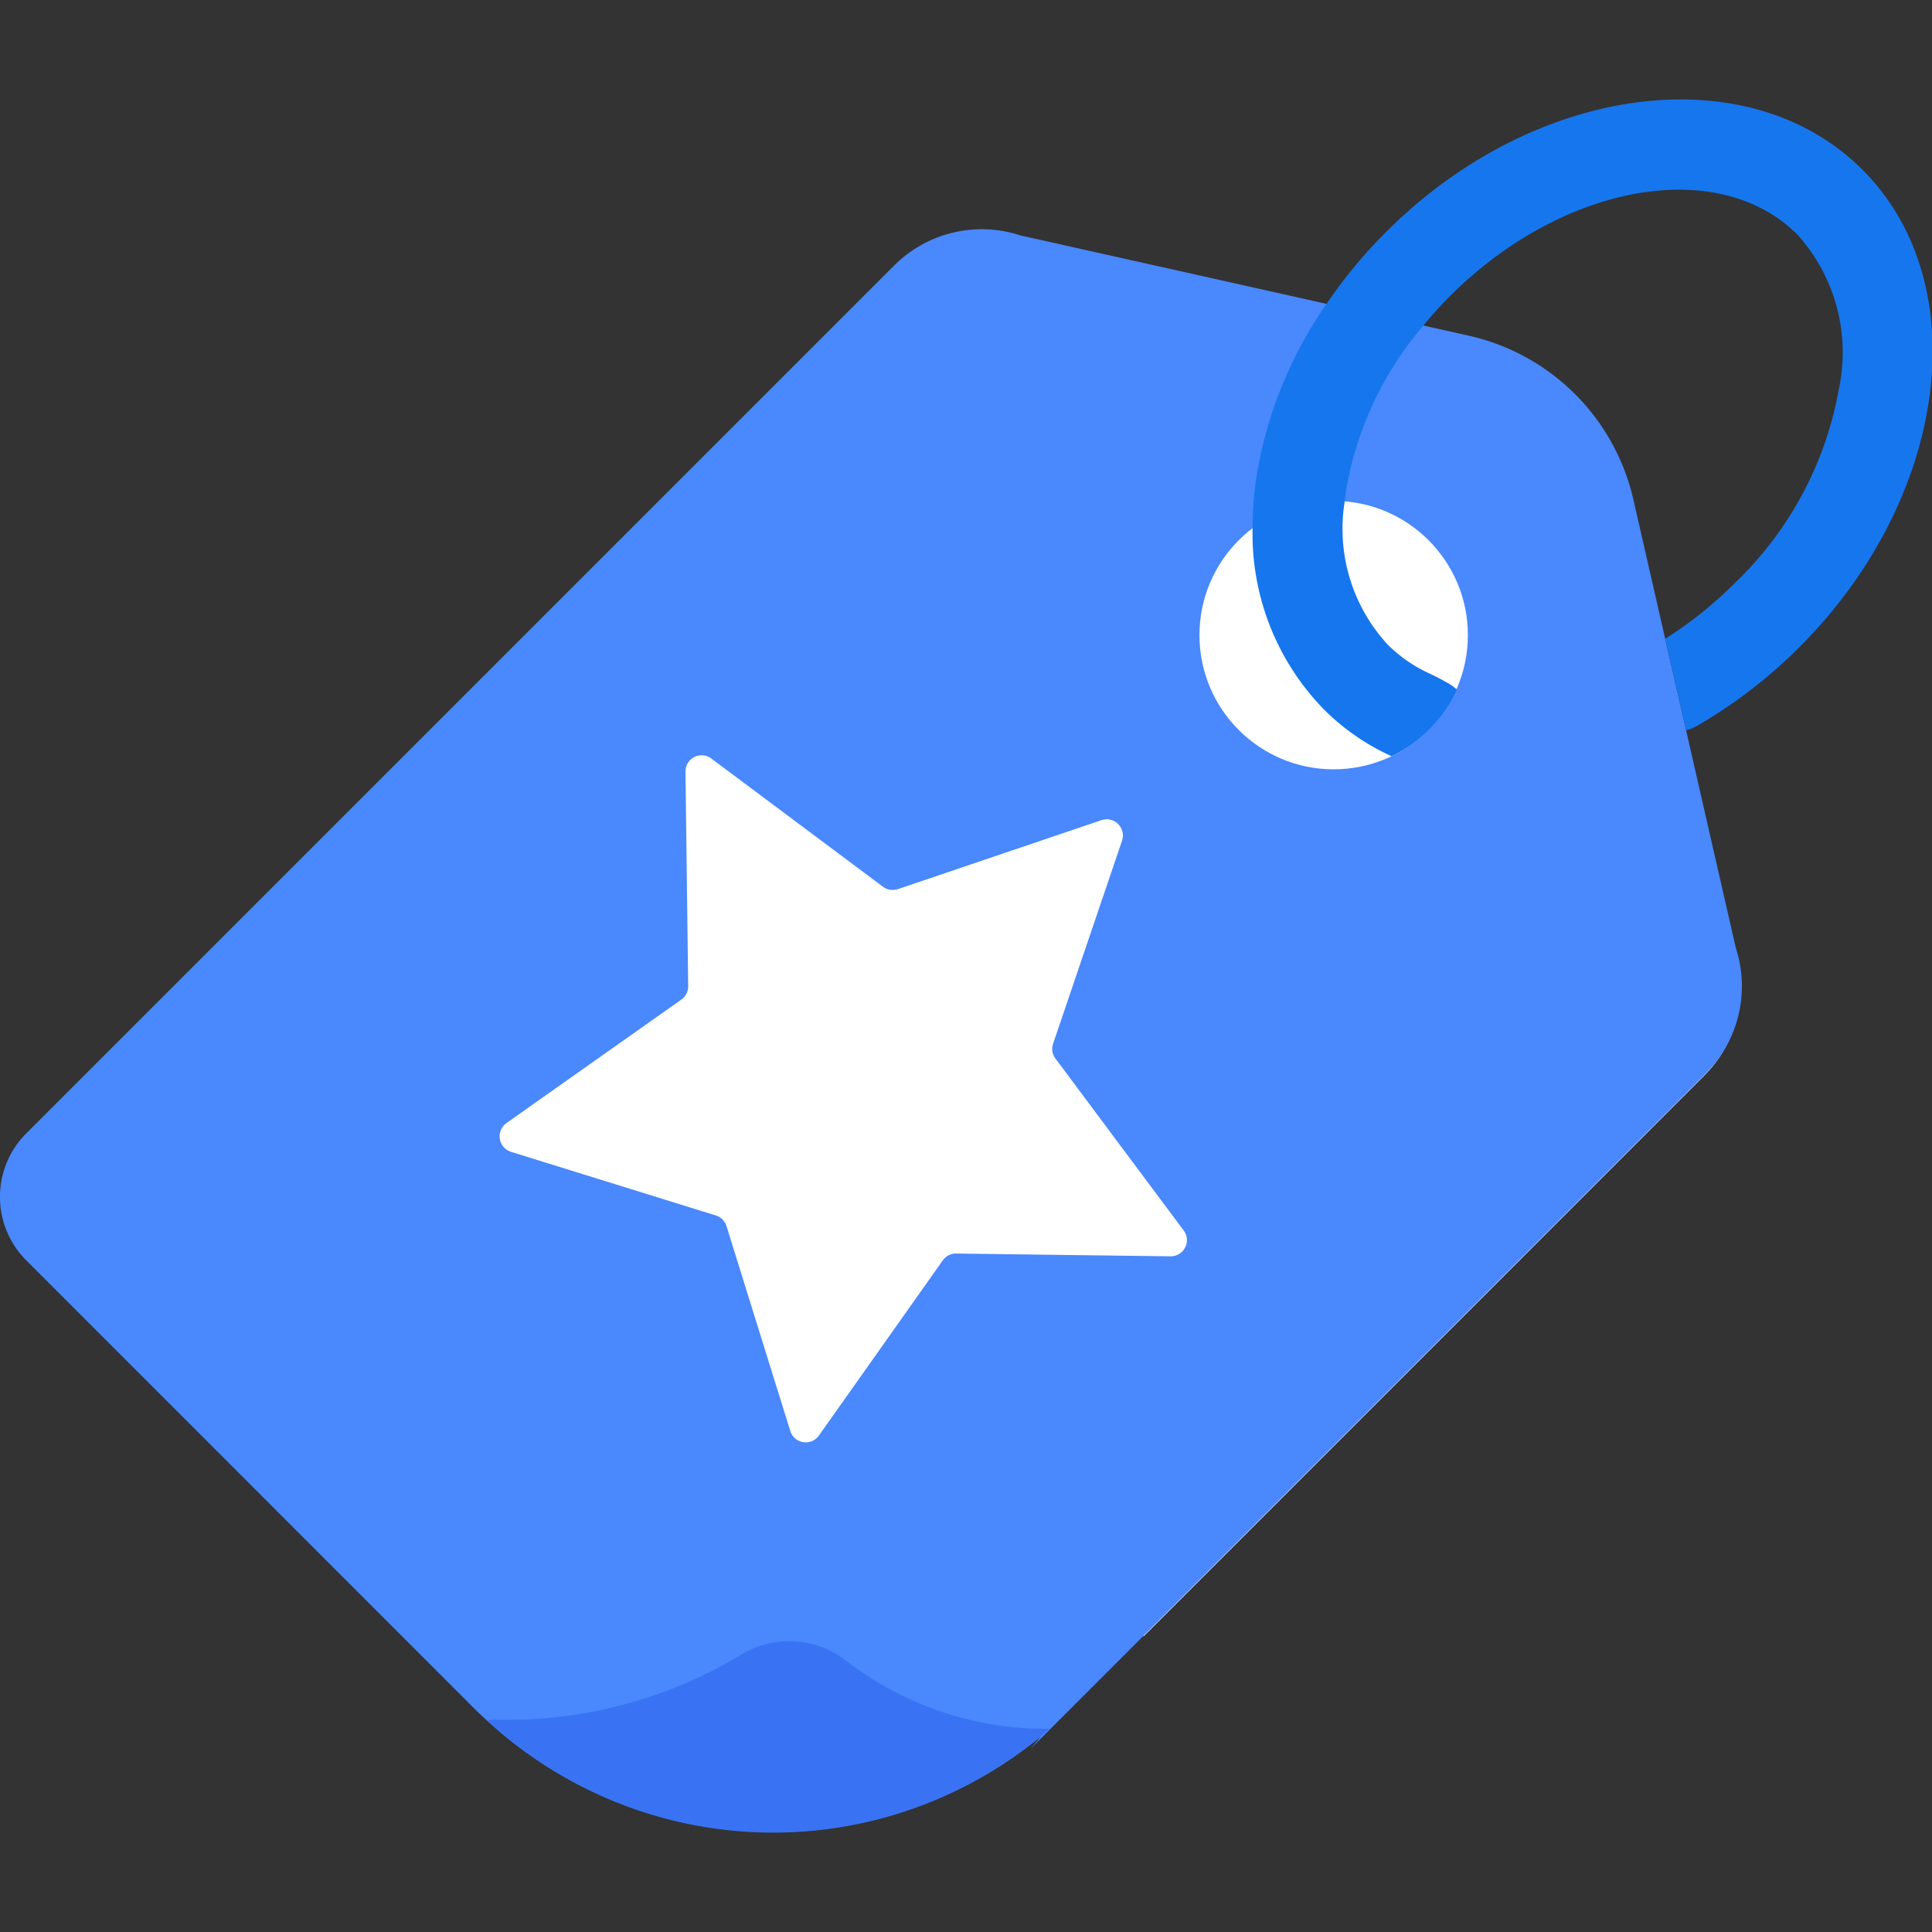 <svg id="Сгруппировать_774" data-name="Сгруппировать 774" xmlns="http://www.w3.org/2000/svg" xmlns:xlink="http://www.w3.org/1999/xlink" width="30" height="30" viewBox="0 0 30 30">
  <rect x="0" y="0" width="30" height="30" fill="#333333" stroke="none"/>
  <defs>
    <clipPath id="clip-path">
      <rect id="SVGID" width="30" height="30" fill="none"/>
    </clipPath>
  </defs>
  <g id="Сгруппировать_773" data-name="Сгруппировать 773" clip-path="url(#clip-path)">
    <g id="Coupon_2" data-name="Coupon 2" transform="translate(0 1.552)">
      <path id="Контур_888" data-name="Контур 888" d="M3915.628,2413.612l3.632.829a3.38,3.38,0,0,1,2.546,2.546l1.589,6.956a1.919,1.919,0,0,1-.467,1.954l-8.711,8.713" transform="translate(-3896.462 -2410.75)" fill="#fff"/>
      <path id="Контур_889" data-name="Контур 889" d="M3920.754,2436.748l10.479-10.479a1.922,1.922,0,0,0,.468-1.956l-1.589-6.955a3.38,3.38,0,0,0-2.546-2.546l-6.975-1.56a1.924,1.924,0,0,0-1.956.465l-13.479,13.479a1.394,1.394,0,0,0,0,1.972l6.955,6.957c.065.065.131.129.2.189a6.557,6.557,0,0,0,8.6.246" transform="translate(-3904.748 -2411.149)" fill="#4988fd"/>
      <circle id="Эллипс_83" data-name="Эллипс 83" cx="2.084" cy="2.084" r="2.084" transform="translate(18.625 6.226)" fill="#fff"/>
      <path id="Контур_890" data-name="Контур 890" d="M3923.619,2420.582a7.657,7.657,0,0,1-1.591,1.223.72.72,0,0,1-.169.069l-.324-1.421a6.238,6.238,0,0,0,1.085-.87,5.5,5.5,0,0,0,1.611-3.008,2.729,2.729,0,0,0-.646-2.4c-1.224-1.222-3.648-.791-5.4.964a5.887,5.887,0,0,0-.4.444,5.3,5.3,0,0,0-1.206,2.563c-.007.056-.017.116-.021.172a2.651,2.651,0,0,0,.666,2.224,2.214,2.214,0,0,0,.639.445q.157.073.311.162a.7.7,0,0,1,.125.093,2.092,2.092,0,0,1-.432.624,2.062,2.062,0,0,1-.585.411l-.011-.007a3.569,3.569,0,0,1-1.044-.728,3.9,3.9,0,0,1-1.1-2.8,5.77,5.77,0,0,1,.06-.806,6.537,6.537,0,0,1,1.1-2.7,7.578,7.578,0,0,1,.913-1.1c2.307-2.307,5.627-2.74,7.4-.964S3925.927,2418.274,3923.619,2420.582Z" transform="translate(-3895.677 -2412.086)" fill="#1676ee"/>
      <path id="Контур_891" data-name="Контур 891" d="M3917.516,2426.21a6.52,6.52,0,0,1-8.025.439,6.233,6.233,0,0,1-.708-.566.4.4,0,0,1,.131-.013,7.065,7.065,0,0,0,3.756-.975,1.44,1.44,0,0,1,1.693.064A5.059,5.059,0,0,0,3917.516,2426.21Z" transform="translate(-3901.217 -2400.918)" fill="#3973f4"/>
      <g id="Сгруппировать_772" data-name="Сгруппировать 772" transform="translate(7.759 10.173)">
        <path id="Контур_892" data-name="Контур 892" d="M3918.55,2418.84l-1.071,3.154a.247.247,0,0,0,.038.23l1.991,2.67a.251.251,0,0,1-.205.4l-3.329-.043a.249.249,0,0,0-.208.107l-1.923,2.719a.251.251,0,0,1-.445-.072l-.99-3.18a.249.249,0,0,0-.165-.165l-3.18-.988a.253.253,0,0,1-.072-.447l2.722-1.922a.25.25,0,0,0,.1-.208l-.042-3.332a.251.251,0,0,1,.4-.2l2.668,1.993a.256.256,0,0,0,.231.036l3.155-1.069A.252.252,0,0,1,3918.55,2418.84Z" transform="translate(-3908.886 -2417.511)" fill="#fff"/>
      </g>
    </g>
  </g>
</svg>
